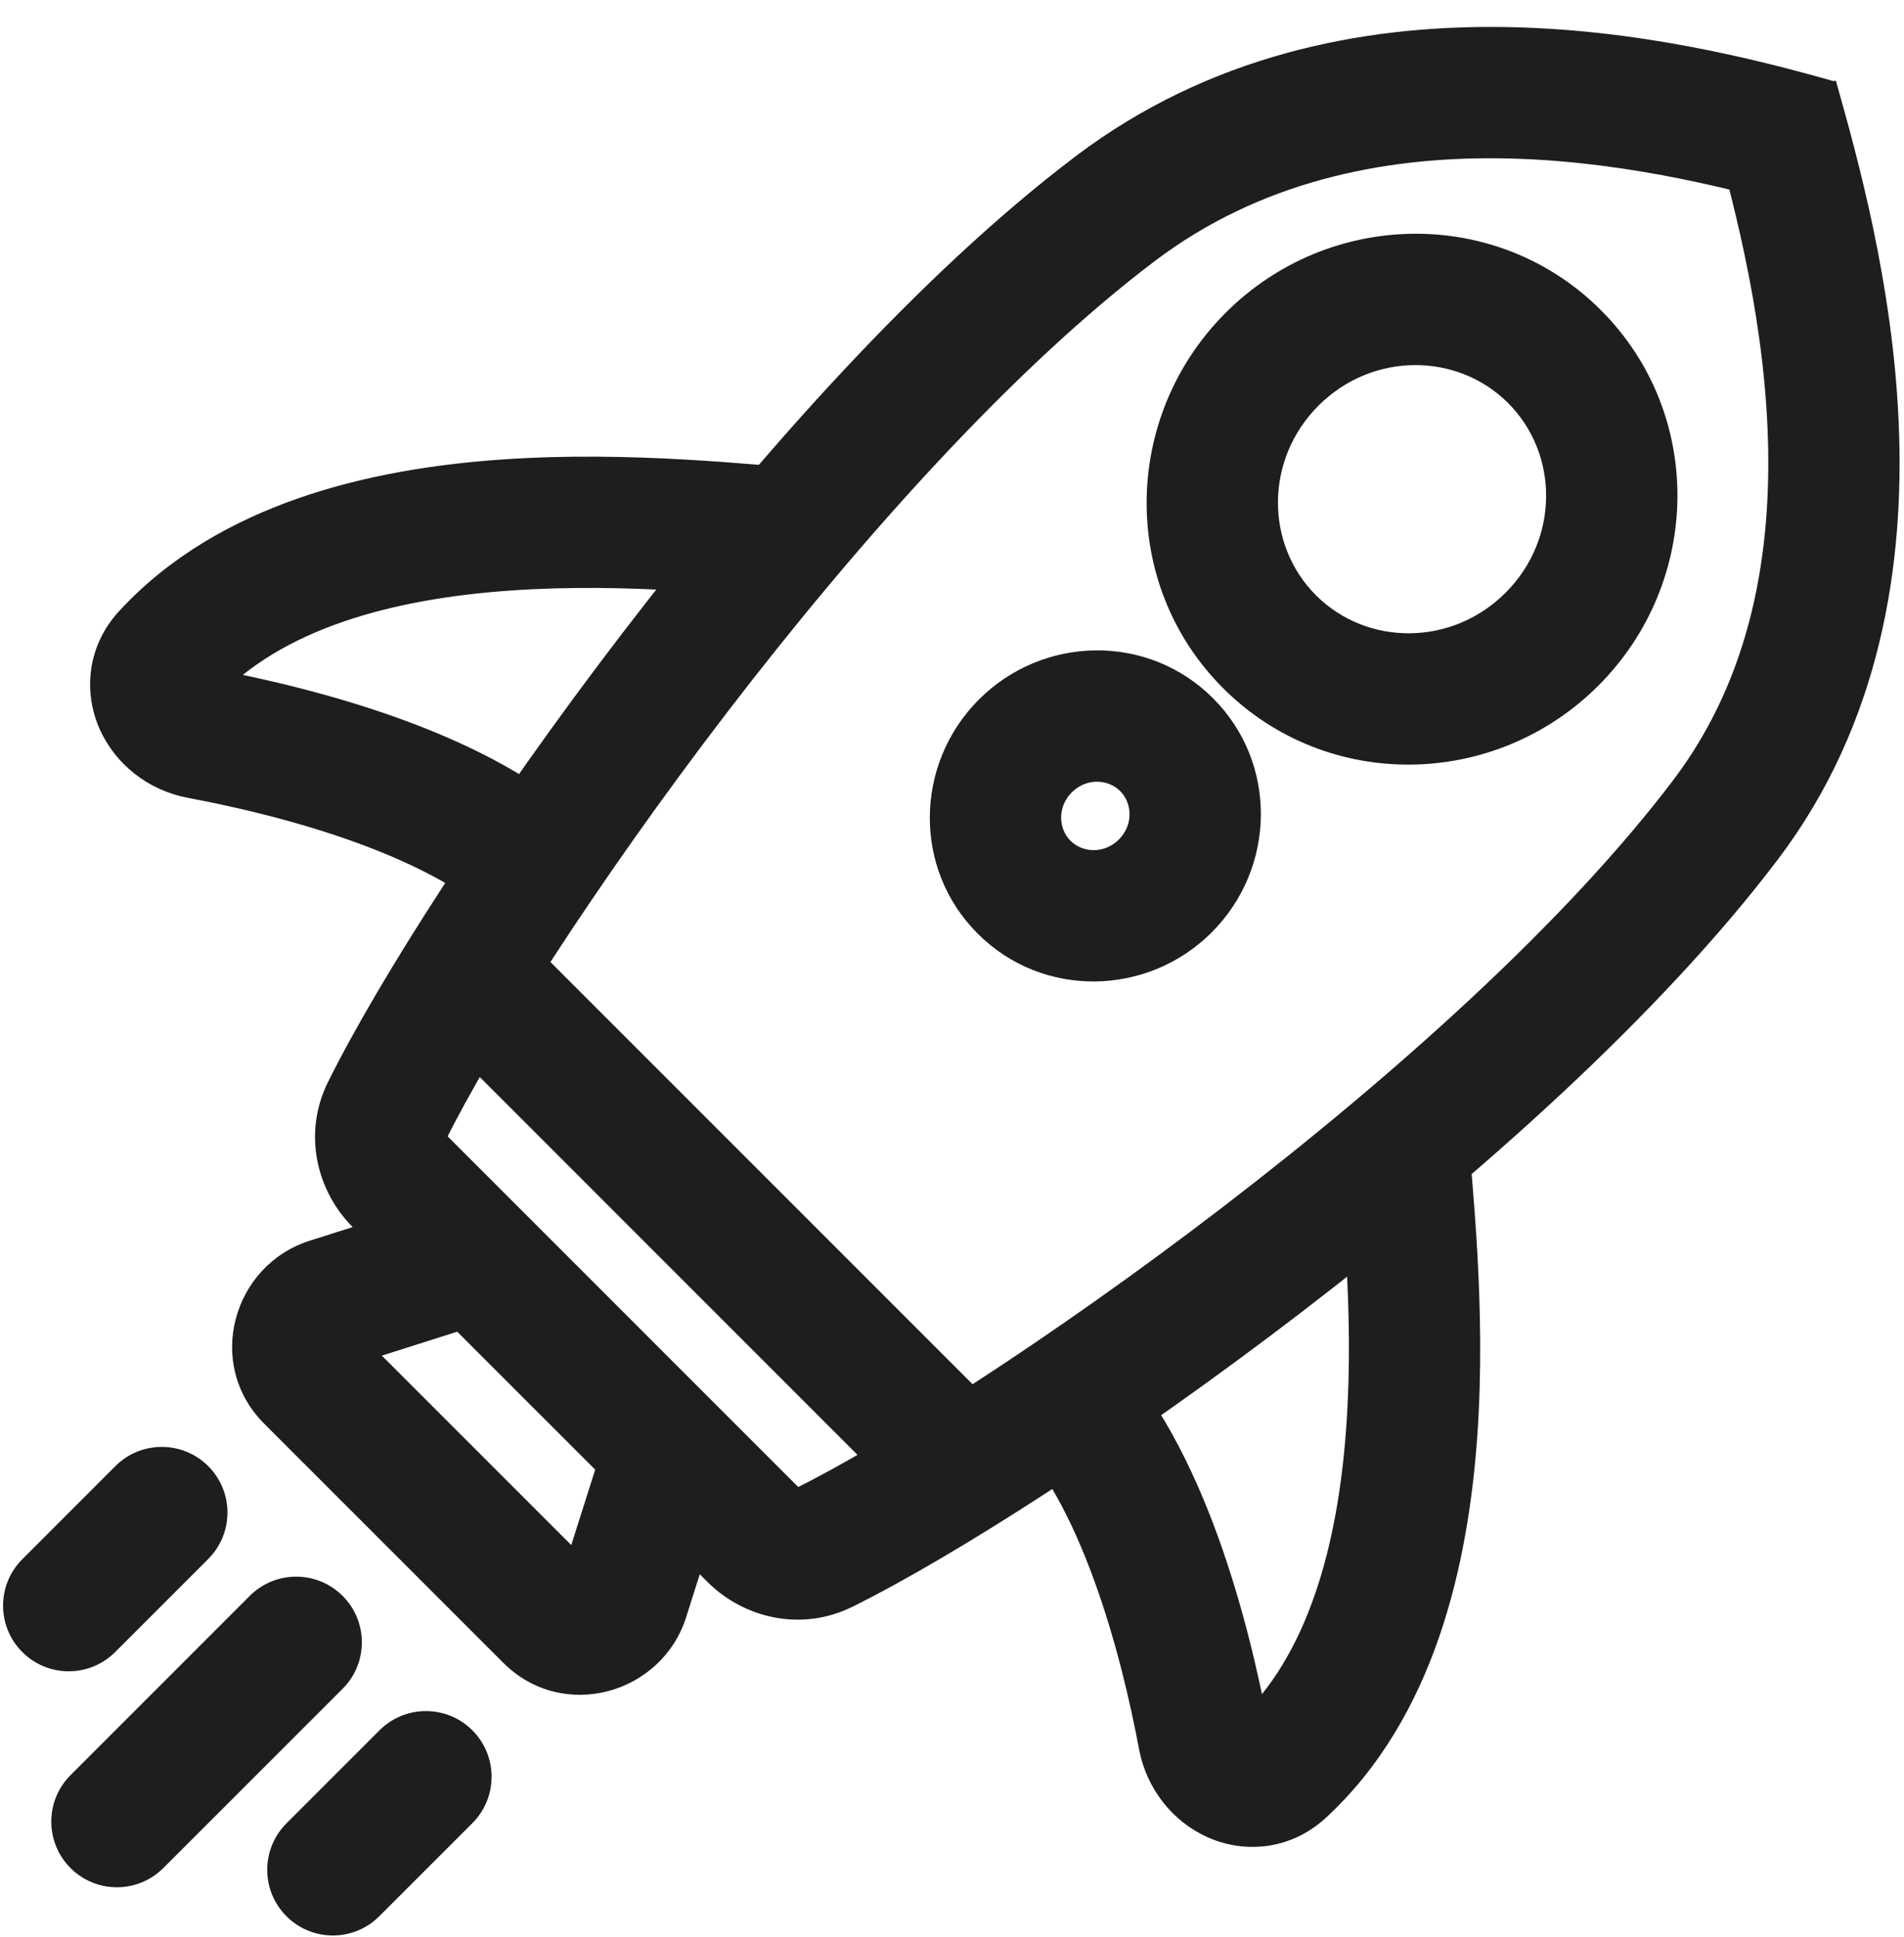 <svg width="58" height="59" viewBox="0 0 58 59" fill="none" xmlns="http://www.w3.org/2000/svg">
<path d="M39.034 53.895L40.391 55.365H40.391L39.034 53.895ZM36.663 52.906L38.629 52.536L36.663 52.906ZM5.104 19.964L3.634 18.608H3.634L5.104 19.964ZM6.093 22.335L6.462 20.37H6.462L6.093 22.335ZM52.577 24.953L50.981 23.747L52.577 24.953ZM25.083 47.145L25.97 48.938L25.083 47.145ZM22.96 46.764L21.546 48.178L22.96 46.764ZM33.976 6.352L35.182 7.948L33.976 6.352ZM11.783 33.846L9.991 32.958H9.991L11.783 33.846ZM12.165 35.968L13.579 34.554L12.165 35.968ZM10.04 39.697L9.435 37.79H9.435L10.04 39.697ZM9.463 41.95L10.877 40.535V40.535L9.463 41.95ZM16.742 49.229L15.328 50.643V50.643L16.742 49.229ZM18.995 48.652L20.902 49.256L18.995 48.652ZM16.21 28.744C15.429 27.963 14.162 27.963 13.382 28.744C12.6 29.525 12.6 30.791 13.382 31.572L16.21 28.744ZM27.475 45.666C28.256 46.447 29.522 46.447 30.303 45.666C31.084 44.885 31.084 43.618 30.303 42.837L27.475 45.666ZM6.343 47.484C7.124 46.703 7.124 45.437 6.343 44.656C5.562 43.875 4.295 43.875 3.514 44.656L6.343 47.484ZM0.68 47.491C-0.102 48.272 -0.102 49.538 0.68 50.319C1.461 51.1 2.727 51.1 3.508 50.319L0.68 47.491ZM14.389 55.531C15.17 54.75 15.17 53.483 14.389 52.702C13.608 51.921 12.342 51.921 11.561 52.702L14.389 55.531ZM8.726 55.537C7.945 56.318 7.945 57.584 8.726 58.365C9.507 59.147 10.773 59.147 11.554 58.365L8.726 55.537ZM10.437 51.437C11.218 50.656 11.218 49.389 10.437 48.608C9.656 47.827 8.389 47.827 7.608 48.608L10.437 51.437ZM2.148 54.069C1.367 54.85 1.367 56.116 2.148 56.897C2.929 57.678 4.195 57.678 4.976 56.897L2.148 54.069ZM40.724 34.573C40.844 36.464 41.266 39.831 41.011 43.45C40.754 47.113 39.826 50.443 37.678 52.425L40.391 55.365C43.7 52.311 44.725 47.661 45.002 43.731C45.281 39.758 44.817 35.918 44.716 34.321L40.724 34.573ZM38.629 52.536C38.337 50.982 37.851 48.858 37.089 46.764C36.34 44.708 35.255 42.483 33.667 40.895L30.838 43.723C31.815 44.7 32.655 46.279 33.33 48.133C33.991 49.948 34.428 51.84 34.698 53.275L38.629 52.536ZM37.678 52.425C37.748 52.361 37.875 52.286 38.045 52.262C38.204 52.239 38.334 52.27 38.418 52.308C38.571 52.376 38.618 52.478 38.629 52.536L34.698 53.275C34.925 54.485 35.722 55.484 36.787 55.96C37.91 56.462 39.317 56.355 40.391 55.365L37.678 52.425ZM24.678 14.282C23.08 14.181 19.241 13.718 15.268 13.997C11.337 14.273 6.688 15.298 3.634 18.608L6.573 21.321C8.556 19.172 11.886 18.244 15.548 17.987C19.168 17.733 22.535 18.155 24.426 18.274L24.678 14.282ZM5.724 24.301C7.158 24.57 9.051 25.007 10.866 25.668C12.719 26.343 14.298 27.183 15.275 28.16L18.104 25.332C16.515 23.743 14.291 22.659 12.235 21.91C10.14 21.147 8.017 20.662 6.462 20.37L5.724 24.301ZM3.634 18.608C2.643 19.681 2.537 21.088 3.038 22.211C3.514 23.277 4.513 24.073 5.724 24.301L6.462 20.37C6.521 20.381 6.623 20.428 6.691 20.58C6.728 20.664 6.759 20.794 6.737 20.953C6.713 21.123 6.638 21.251 6.573 21.321L3.634 18.608ZM52.075 3.542C52.731 5.864 53.688 9.333 53.844 13.074C54 16.809 53.349 20.613 50.981 23.747L54.172 26.159C57.301 22.018 58.019 17.169 57.84 12.906C57.662 8.65 56.581 4.779 55.924 2.454L52.075 3.542ZM50.981 23.747C47.72 28.061 42.477 32.756 37.241 36.771C32.011 40.782 26.963 43.982 24.195 45.353L25.97 48.938C29.057 47.409 34.334 44.041 39.675 39.945C45.012 35.852 50.588 30.9 54.172 26.159L50.981 23.747ZM24.375 45.35L18.621 39.597L15.793 42.425L21.546 48.178L24.375 45.35ZM24.195 45.353C24.213 45.344 24.237 45.336 24.264 45.333C24.291 45.329 24.314 45.331 24.332 45.334C24.367 45.341 24.378 45.353 24.375 45.35L21.546 48.178C22.657 49.29 24.41 49.71 25.97 48.938L24.195 45.353ZM55.864 2.474C51.278 1.178 40.913 -1.398 32.77 4.757L35.182 7.948C41.587 3.107 50.067 4.993 54.776 6.324L55.864 2.474ZM32.77 4.757C28.029 8.34 23.076 13.917 18.984 19.253C14.888 24.595 11.52 29.871 9.991 32.958L13.575 34.734C14.946 31.966 18.147 26.918 22.158 21.687C26.173 16.452 30.867 11.209 35.182 7.948L32.77 4.757ZM10.75 37.383L16.503 43.136L19.332 40.307L13.579 34.554L10.75 37.383ZM9.991 32.958C9.218 34.519 9.639 36.271 10.75 37.383L13.579 34.554C13.575 34.551 13.588 34.562 13.595 34.597C13.598 34.615 13.599 34.638 13.596 34.664C13.592 34.692 13.584 34.716 13.575 34.734L9.991 32.958ZM45.863 18.054C44.222 19.694 41.636 19.681 40.087 18.131L37.258 20.96C40.418 24.119 45.537 24.037 48.691 20.882L45.863 18.054ZM40.087 18.131C38.537 16.582 38.524 13.996 40.164 12.355L37.336 9.527C34.182 12.681 34.099 17.8 37.258 20.96L40.087 18.131ZM40.164 12.355C41.805 10.714 44.391 10.728 45.941 12.277L48.769 9.449C45.61 6.289 40.49 6.372 37.336 9.527L40.164 12.355ZM45.941 12.277C47.49 13.827 47.504 16.413 45.863 18.054L48.691 20.882C51.846 17.728 51.929 12.608 48.769 9.449L45.941 12.277ZM34.084 25.569C33.642 26.011 32.982 25.98 32.61 25.608L29.782 28.436C31.764 30.419 34.957 30.353 36.912 28.398L34.084 25.569ZM32.61 25.608C32.238 25.236 32.207 24.576 32.649 24.134L29.82 21.306C27.865 23.261 27.799 26.454 29.782 28.436L32.61 25.608ZM32.649 24.134C33.091 23.692 33.751 23.723 34.123 24.095L36.951 21.267C34.969 19.284 31.776 19.35 29.82 21.306L32.649 24.134ZM34.123 24.095C34.495 24.468 34.526 25.127 34.084 25.569L36.912 28.398C38.868 26.442 38.934 23.249 36.951 21.267L34.123 24.095ZM13.878 36.381L9.435 37.79L10.645 41.603L15.088 40.193L13.878 36.381ZM8.049 43.364L15.328 50.643L18.157 47.815L10.877 40.535L8.049 43.364ZM20.902 49.256L22.311 44.813L18.498 43.604L17.089 48.047L20.902 49.256ZM15.328 50.643C17.144 52.459 20.157 51.604 20.902 49.256L17.089 48.047C17.215 47.65 17.767 47.425 18.157 47.815L15.328 50.643ZM9.435 37.79C7.088 38.535 6.233 41.548 8.049 43.364L10.877 40.535C11.266 40.924 11.041 41.477 10.645 41.603L9.435 37.79ZM13.382 31.572L27.475 45.666L30.303 42.837L16.21 28.744L13.382 31.572ZM3.514 44.656L0.68 47.491L3.508 50.319L6.343 47.484L3.514 44.656ZM11.561 52.702L8.726 55.537L11.554 58.365L14.389 55.531L11.561 52.702ZM7.608 48.608L2.148 54.069L4.976 56.897L10.437 51.437L7.608 48.608Z" fill="#1D1E1F"/>
</svg>
